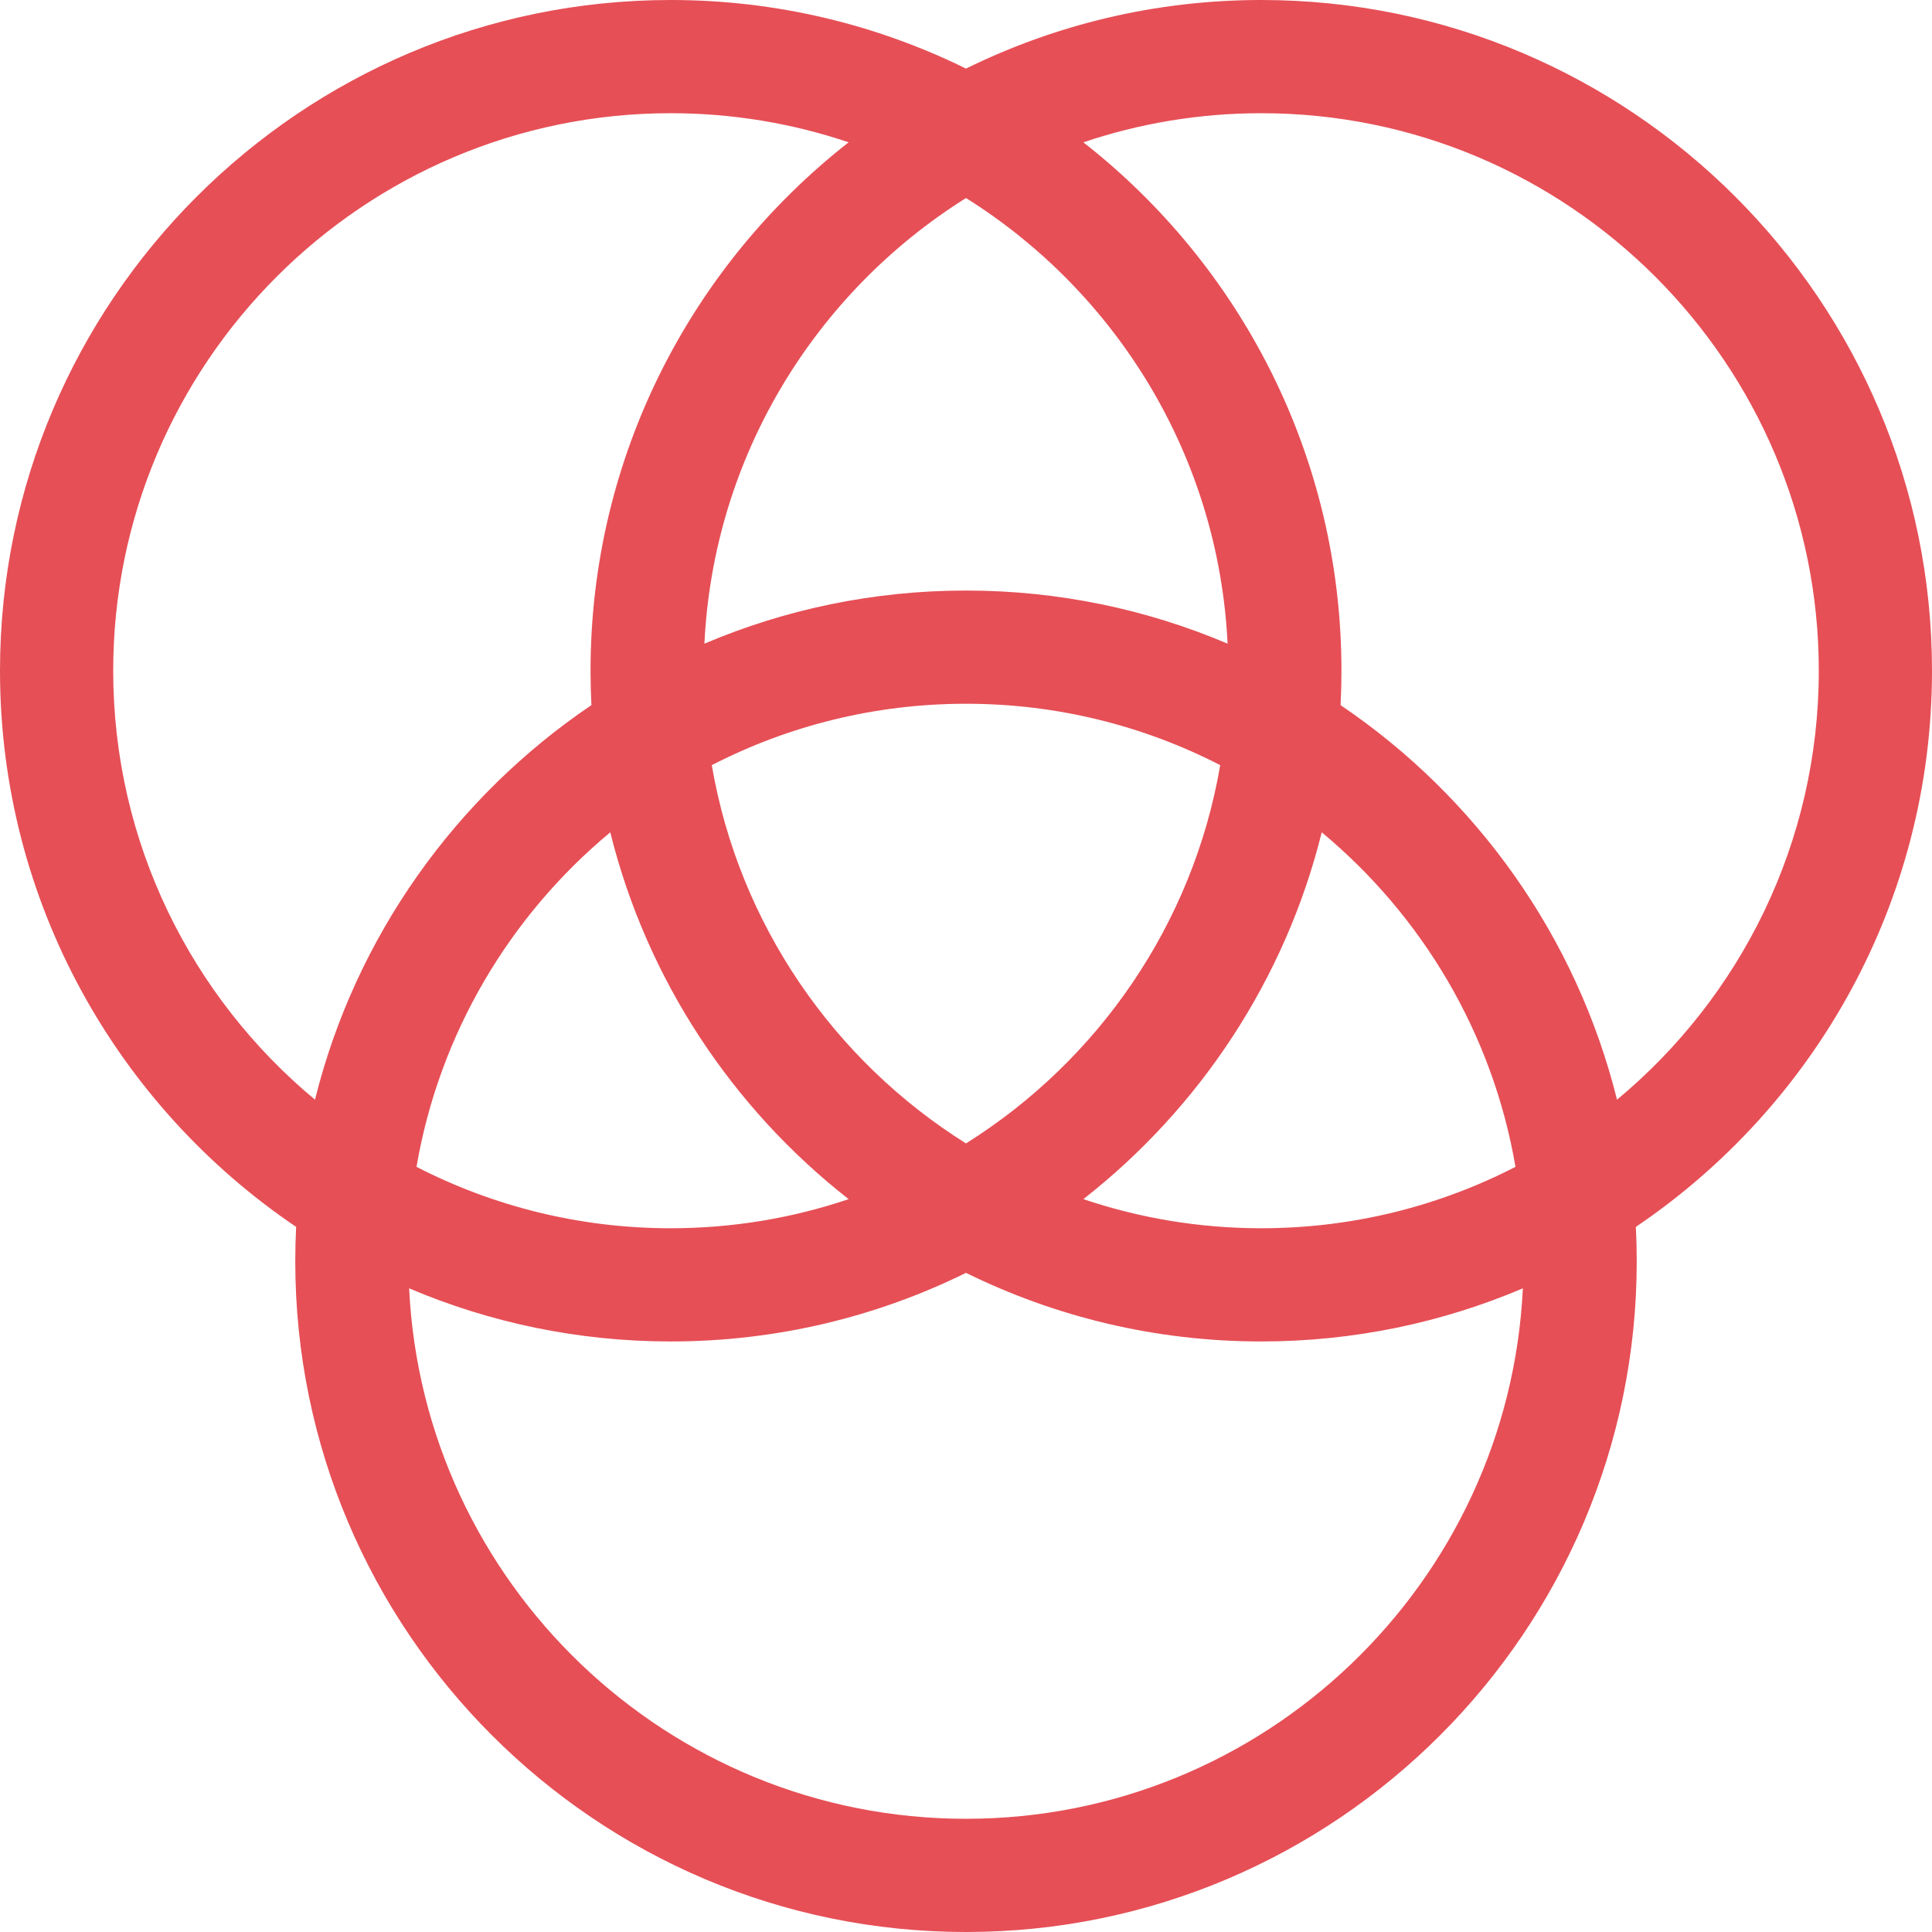 <?xml version="1.0"?>
<svg xmlns="http://www.w3.org/2000/svg" viewBox="0 0 512 512" width="512px" height="512px"><path d="m512 177.75c0-98.012-79.738-177.75-177.75-177.75-28.066 0-54.625 6.547-78.25 18.18-23.625-11.633-50.184-18.18-78.25-18.18-98.012 0-177.75 79.738-177.75 177.75 0 61.277 31.168 115.41 78.48 147.383-.152 3.02-.23 6.059-.23 9.117 0 98.012 79.738 177.75 177.75 177.75s177.75-79.738 177.75-177.75c0-3.059-.078-6.098-.23-9.117 47.312-31.973 78.48-86.105 78.48-147.383zm-482 0c0-81.469 66.281-147.75 147.75-147.75 16.477 0 32.336 2.715 47.148 7.715-41.609 32.562-68.398 83.227-68.398 140.035 0 3.059.078 6.098.23 9.117-35.918 24.273-62.516 61.316-73.254 104.559-32.648-27.121-53.477-68.012-53.477-113.676zm295.324-7.172c-21.312-9.059-44.742-14.078-69.324-14.078s-48.012 5.02-69.324 14.078c2.391-49.766 29.52-93.145 69.324-118.098 39.805 24.953 66.934 68.332 69.324 118.098zm-69.324 132.441c-34.965-21.918-60.141-58.051-67.371-100.246 20.215-10.398 43.117-16.273 67.371-16.273s47.156 5.875 67.371 16.273c-7.23 42.195-32.406 78.328-67.371 100.246zm94.273-82.449c26.551 22.059 45.277 53.223 51.348 88.656-20.215 10.398-43.117 16.273-67.371 16.273-16.477 0-32.336-2.715-47.148-7.715 30.797-24.102 53.465-58.125 63.172-97.215zm-125.375 97.215c-14.812 5-30.668 7.715-47.148 7.715-24.254 0-47.156-5.875-67.371-16.273 6.07-35.434 24.797-66.598 51.348-88.656 9.707 39.09 32.375 73.113 63.172 97.215zm31.102 164.215c-79.066 0-143.82-62.426-147.574-140.578 21.312 9.059 44.746 14.078 69.324 14.078 28.066 0 54.625-6.547 78.25-18.18 23.625 11.633 50.184 18.18 78.25 18.18 24.582 0 48.012-5.02 69.324-14.078-3.754 78.152-68.508 140.578-147.574 140.578zm172.523-190.57c-10.738-43.242-37.336-80.289-73.254-104.559.152-3.023.23-6.062.23-9.121 0-56.809-26.789-107.473-68.398-140.035 14.812-5 30.668-7.715 47.148-7.715 81.469 0 147.75 66.281 147.75 147.75 0 45.664-20.828 86.555-53.477 113.68zm0 0" fill="#E64F56"/></svg>

